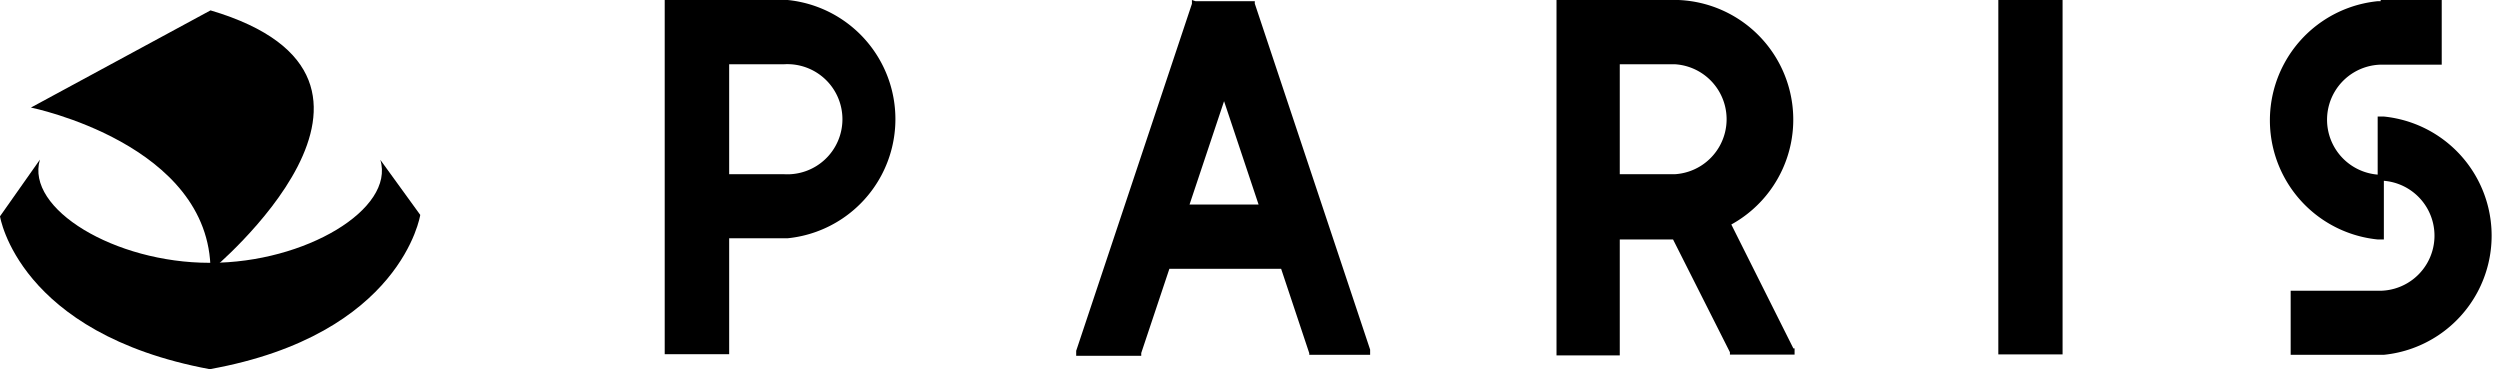 <svg xmlns="http://www.w3.org/2000/svg" viewBox="0 0 125.28 18.5"><path d="M10.55.52l-9 4.87s9 1.82 9 8.19c0 0 11.64-9.61 0-13.06"/><path d="M10.55 13.17c4.74 0 9.25-2.69 8.51-5.16l2 2.76s-.92 6-10.55 7.73C.91 16.71 0 10.84 0 10.84L2 8c-.73 2.47 3.76 5.17 8.5 5.17z"/><path d="M33.47 0h6a6 6 0 0 1 0 11.94h-2.93v5.81h-3.23V0zm3.07 8.73h2.75a2.76 2.76 0 1 0 0-5.51h-2.75zM59.91.06h2.97v.12l5.78 17.34v.26h-3.05v-.08l-1.41-4.23h-5.6l-1.41 4.22v.14h-3.26v-.25L59.73.19V0zm-.3 10.19h3.46l-1.73-5.18zM78.11 0h6a6 6 0 0 1 2.65 11.25l.17.34.07.14 2.87 5.73h.06v.31h-3.24v-.12L83.84 12h-2.67v5.81H78V0zm3.06 8.73h2.76a2.76 2.76 0 0 0 0-5.51h-2.76zM100.29 0h3.07v17.76h-3.22V0zm19.01 0h3.06v3.24h-3.06a2.76 2.76 0 0 0-.15 5.51V5.84h.31a6 6 0 0 1 0 11.94h-4.67v-3.21h4.52a2.76 2.76 0 0 0 .15-5.51V12h-.31a6 6 0 0 1 0-11.94h.15z" class="hidden-on-small"/></svg>